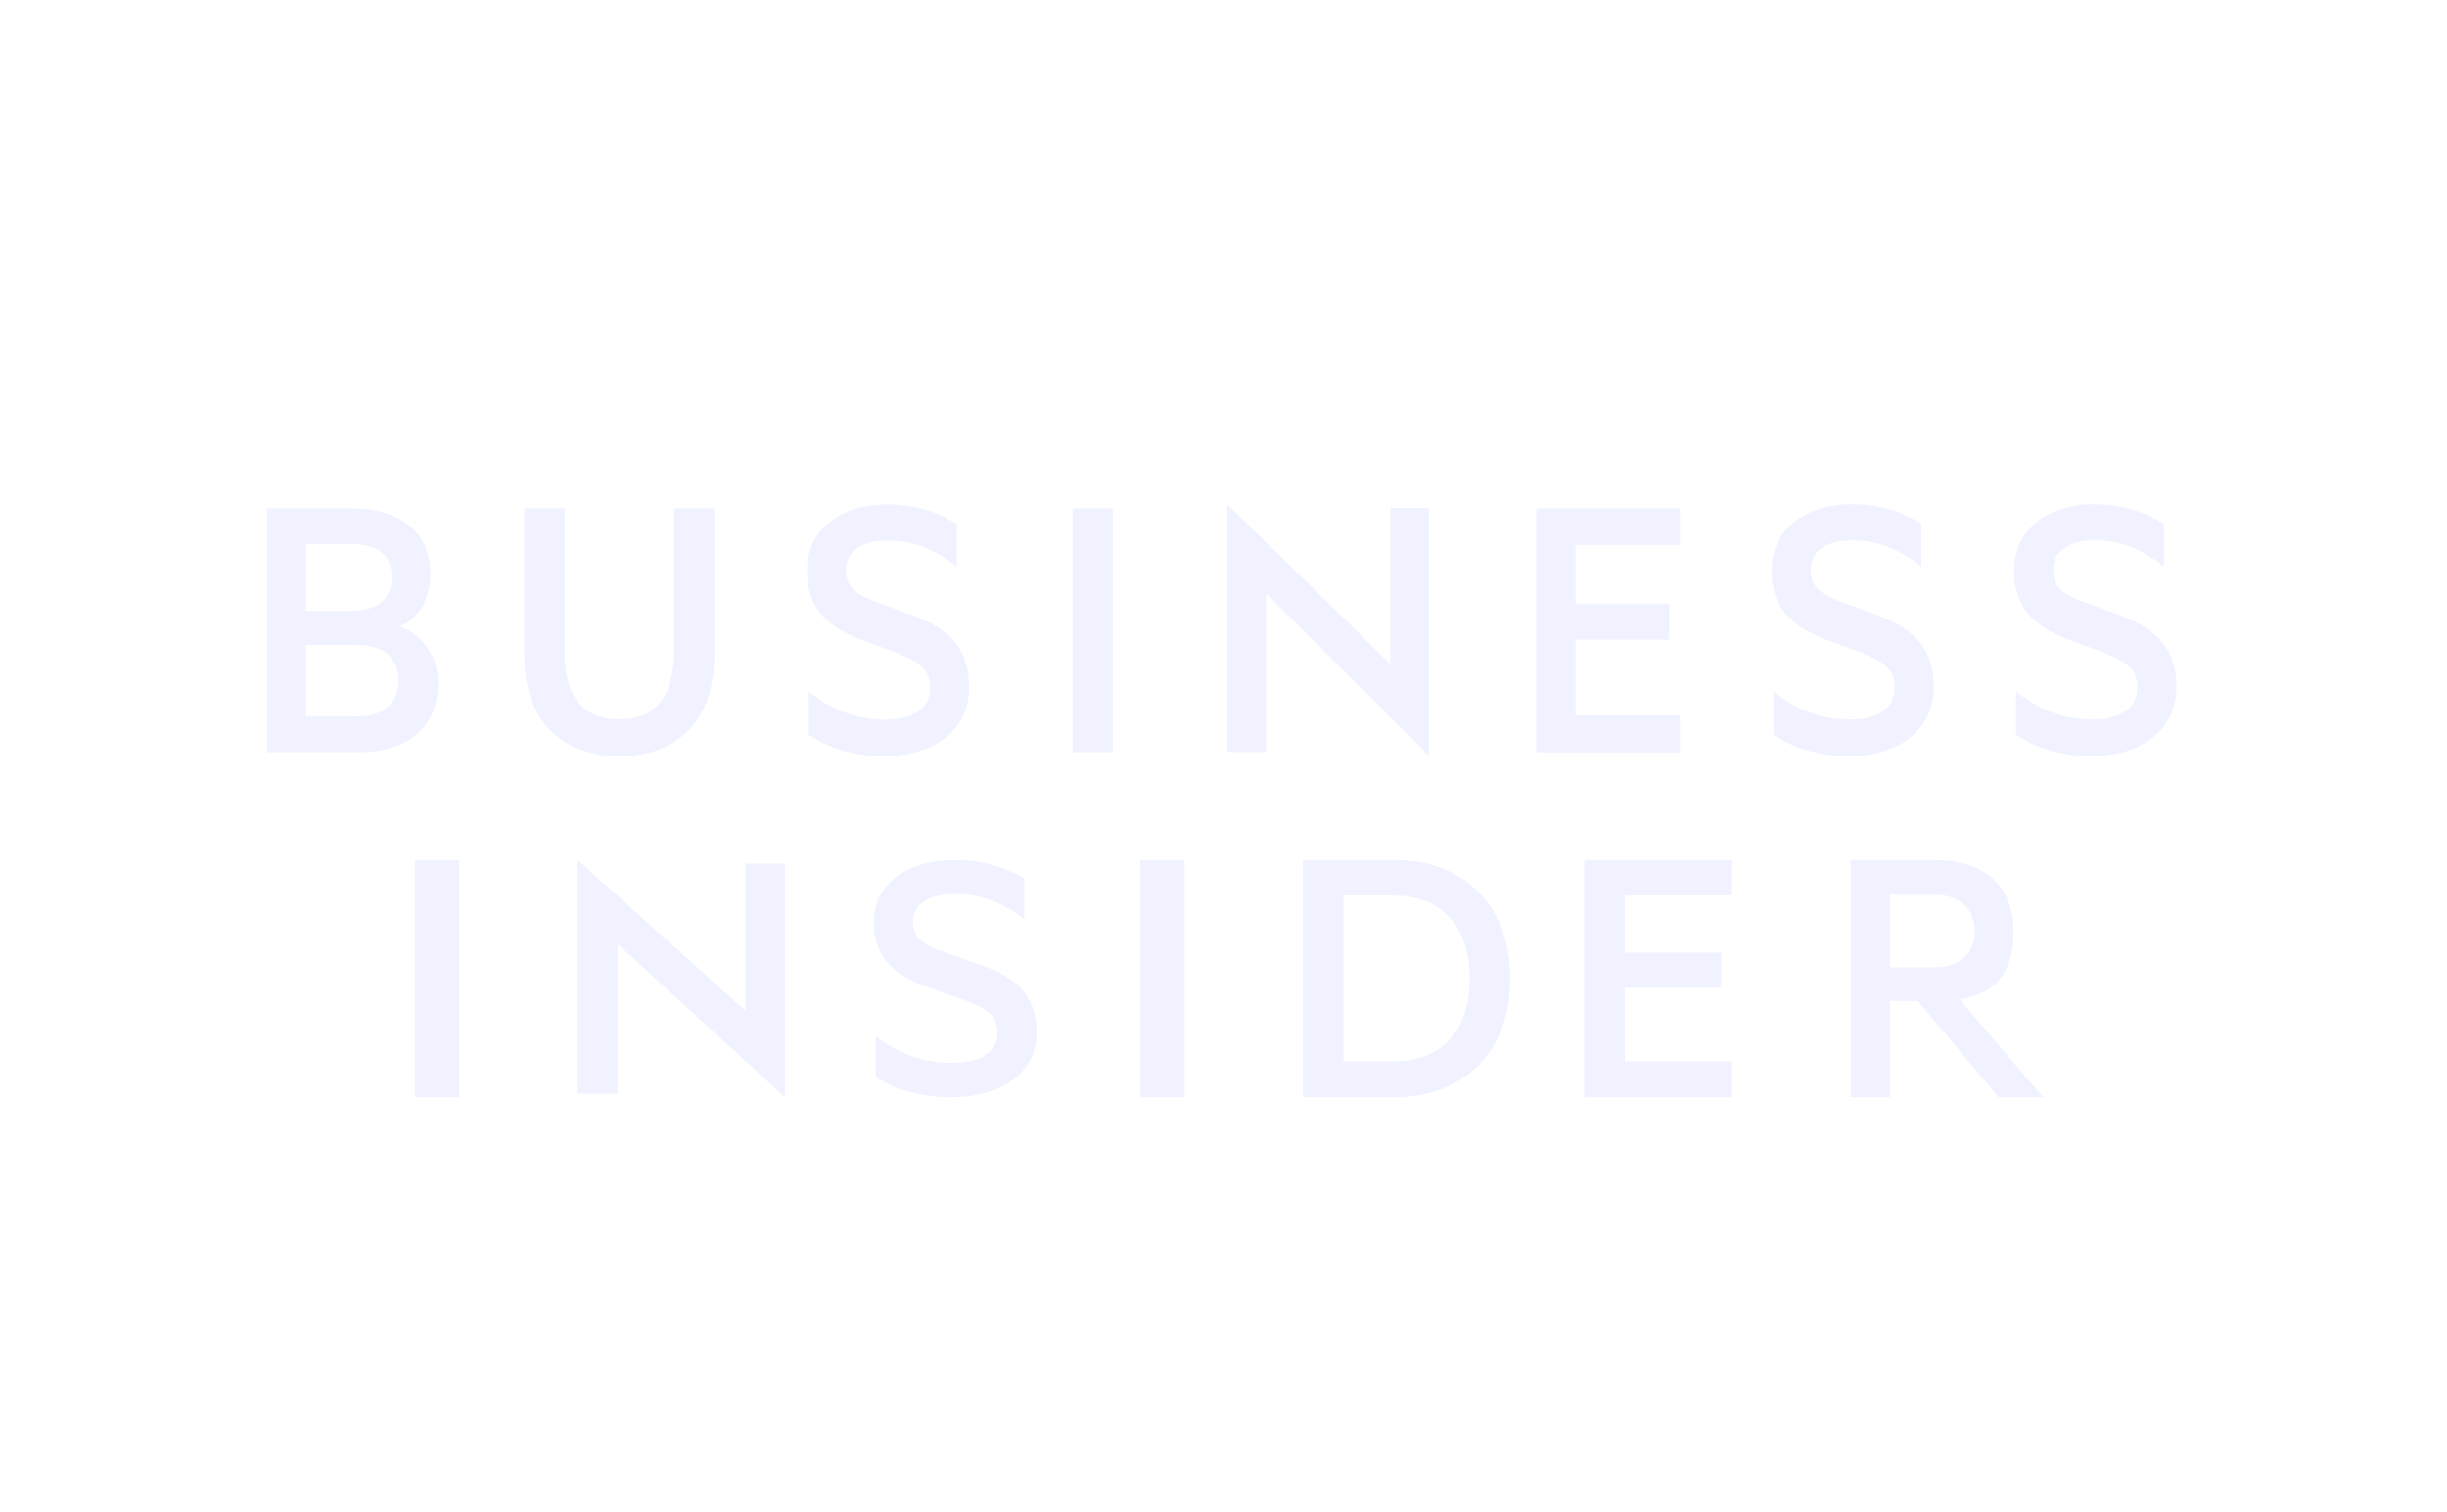 <svg width="165" height="102" viewBox="0 0 165 102" fill="none" xmlns="http://www.w3.org/2000/svg">
<g clip-path="url(#clip0)" filter="url(#filter0_dd)">
<path fill-rule="evenodd" clip-rule="evenodd" d="M27.98 70H30.975V54H27.98V70ZM38.959 69.76H41.641V59.665L52.932 70V54.24H50.258V64.162L38.959 54V69.76ZM59.056 65.885C60.516 67.022 62.269 67.68 64.147 67.68C65.978 67.68 67.261 67.05 67.261 65.659C67.261 64.446 66.442 63.971 65.009 63.44L62.688 62.634C60.547 61.874 58.92 60.764 58.92 58.212C58.92 55.484 61.384 54 64.33 54C66.135 54 67.78 54.454 69.065 55.258V57.964C67.729 56.976 66.266 56.296 64.388 56.296C62.77 56.296 61.561 56.9 61.561 58.159C61.561 59.296 62.32 59.751 63.656 60.209L66.243 61.116C68.749 61.998 69.899 63.364 69.899 65.611C69.899 68.439 67.411 70 64.147 70C62.002 70 60.179 69.4 59.056 68.642V65.885ZM76.886 70H79.88V54H76.886V70ZM93.925 67.579C97.3 67.579 99.104 65.414 99.104 61.996C99.104 58.554 97.299 56.396 93.925 56.396H90.588V67.579H93.925ZM87.862 54H94.025C98.769 54 101.836 57.125 101.836 61.996C101.836 66.871 98.769 70 94.025 70H87.862V54ZM116.809 54V56.396H109.562V60.246H116.061V62.615H109.561V67.579H116.809V70H106.827V54H116.809ZM127.436 61.245H130.408C132.166 61.245 133.158 60.28 133.158 58.796C133.158 57.312 132.166 56.346 130.408 56.346H127.436V61.246V61.245ZM127.436 63.508V70H124.792V54H130.458C133.688 54 135.777 55.664 135.777 58.796C135.777 61.475 134.618 63.014 132.146 63.409L137.768 70H134.76L129.318 63.509H127.438L127.436 63.508ZM26.934 38.237C28.105 37.809 29.017 36.523 29.017 34.754C29.017 31.806 26.934 30.279 23.6 30.279H18V46.733H24.12C27.454 46.733 29.538 45.097 29.538 42.016C29.538 40.274 28.444 38.746 26.934 38.237ZM20.63 37.193V32.691H23.575C25.425 32.691 26.414 33.361 26.414 34.915C26.414 36.469 25.424 37.193 23.575 37.193H20.63ZM20.63 39.498H24.067C25.892 39.498 26.881 40.407 26.881 41.909C26.881 43.383 25.891 44.321 24.069 44.321H20.631V39.496L20.63 39.498ZM41.756 47C45.585 47 48.164 44.695 48.164 40.194V30.279H45.455V39.871C45.455 43.034 44.153 44.509 41.756 44.509C39.36 44.509 38.059 43.034 38.059 39.871V30.279H35.35V40.166C35.35 44.695 37.954 47 41.756 47ZM54.541 45.553C55.661 46.358 57.485 47 59.62 47C62.876 47 65.35 45.337 65.35 42.337C65.35 39.953 64.205 38.505 61.704 37.568L59.126 36.602C57.797 36.121 57.042 35.639 57.042 34.432C57.042 33.093 58.24 32.45 59.855 32.45C61.73 32.45 63.189 33.172 64.517 34.219V31.35C63.241 30.494 61.6 30.011 59.803 30.011C56.86 30.011 54.411 31.593 54.411 34.486C54.411 37.193 56.026 38.371 58.161 39.175L60.48 40.032C61.913 40.595 62.72 41.105 62.72 42.391C62.72 43.865 61.444 44.535 59.62 44.535C57.745 44.535 56 43.837 54.541 42.633V45.553ZM75.029 30.279H72.321V46.731H75.029V30.279ZM82.756 46.711H85.366V36.008L96.351 46.966V30.254H93.749V40.775L82.756 30V46.711ZM113.277 30.282V32.746H106.245V36.706H112.551V39.142H106.245V44.246H113.277V46.736H103.59V30.282H113.277ZM119.584 45.541C120.704 46.346 122.526 46.989 124.663 46.989C127.918 46.989 130.393 45.328 130.393 42.326C130.393 39.941 129.246 38.495 126.746 37.556L124.167 36.593C122.839 36.11 122.084 35.627 122.084 34.421C122.084 33.081 123.281 32.439 124.896 32.439C126.771 32.439 128.23 33.163 129.559 34.208V31.34C128.283 30.483 126.641 30 124.844 30C121.901 30 119.452 31.581 119.452 34.475C119.452 37.181 121.068 38.36 123.202 39.164L125.521 40.021C126.954 40.584 127.761 41.094 127.761 42.38C127.761 43.854 126.486 44.524 124.661 44.524C122.786 44.524 121.041 43.828 119.584 42.621V45.541ZM135.941 45.541C137.061 46.346 138.885 46.989 141.02 46.989C144.276 46.989 146.75 45.328 146.75 42.326C146.75 39.941 145.604 38.495 143.104 37.556L140.525 36.593C139.197 36.11 138.441 35.627 138.441 34.421C138.441 33.081 139.64 32.439 141.254 32.439C143.129 32.439 144.589 33.163 145.916 34.208V31.34C144.641 30.483 143 30 141.202 30C138.259 30 135.811 31.581 135.811 34.475C135.811 37.181 137.426 38.36 139.561 39.164L141.88 40.021C143.312 40.584 144.12 41.094 144.12 42.38C144.12 43.854 142.844 44.524 141.02 44.524C139.145 44.524 137.4 43.828 135.941 42.621V45.541Z" fill="#F0F3FF"/>
</g>
<defs>
<filter id="filter0_dd" x="0" y="0" width="164.75" height="102" filterUnits="userSpaceOnUse" color-interpolation-filters="sRGB">
<feFlood flood-opacity="0" result="BackgroundImageFix"/>
<feColorMatrix in="SourceAlpha" type="matrix" values="0 0 0 0 0 0 0 0 0 0 0 0 0 0 0 0 0 0 127 0"/>
<feOffset dy="-12"/>
<feGaussianBlur stdDeviation="9"/>
<feColorMatrix type="matrix" values="0 0 0 0 0.314 0 0 0 0 0.345 0 0 0 0 0.498 0 0 0 0.8 0"/>
<feBlend mode="normal" in2="BackgroundImageFix" result="effect1_dropShadow"/>
<feColorMatrix in="SourceAlpha" type="matrix" values="0 0 0 0 0 0 0 0 0 0 0 0 0 0 0 0 0 0 127 0"/>
<feOffset dy="16"/>
<feGaussianBlur stdDeviation="8"/>
<feColorMatrix type="matrix" values="0 0 0 0 0.139 0 0 0 0 0.169 0 0 0 0 0.308 0 0 0 0.24 0"/>
<feBlend mode="normal" in2="effect1_dropShadow" result="effect2_dropShadow"/>
<feBlend mode="normal" in="SourceGraphic" in2="effect2_dropShadow" result="shape"/>
</filter>
<clipPath id="clip0">
<rect width="128.75" height="40" fill="white" transform="translate(18 30)"/>
</clipPath>
</defs>
</svg>

